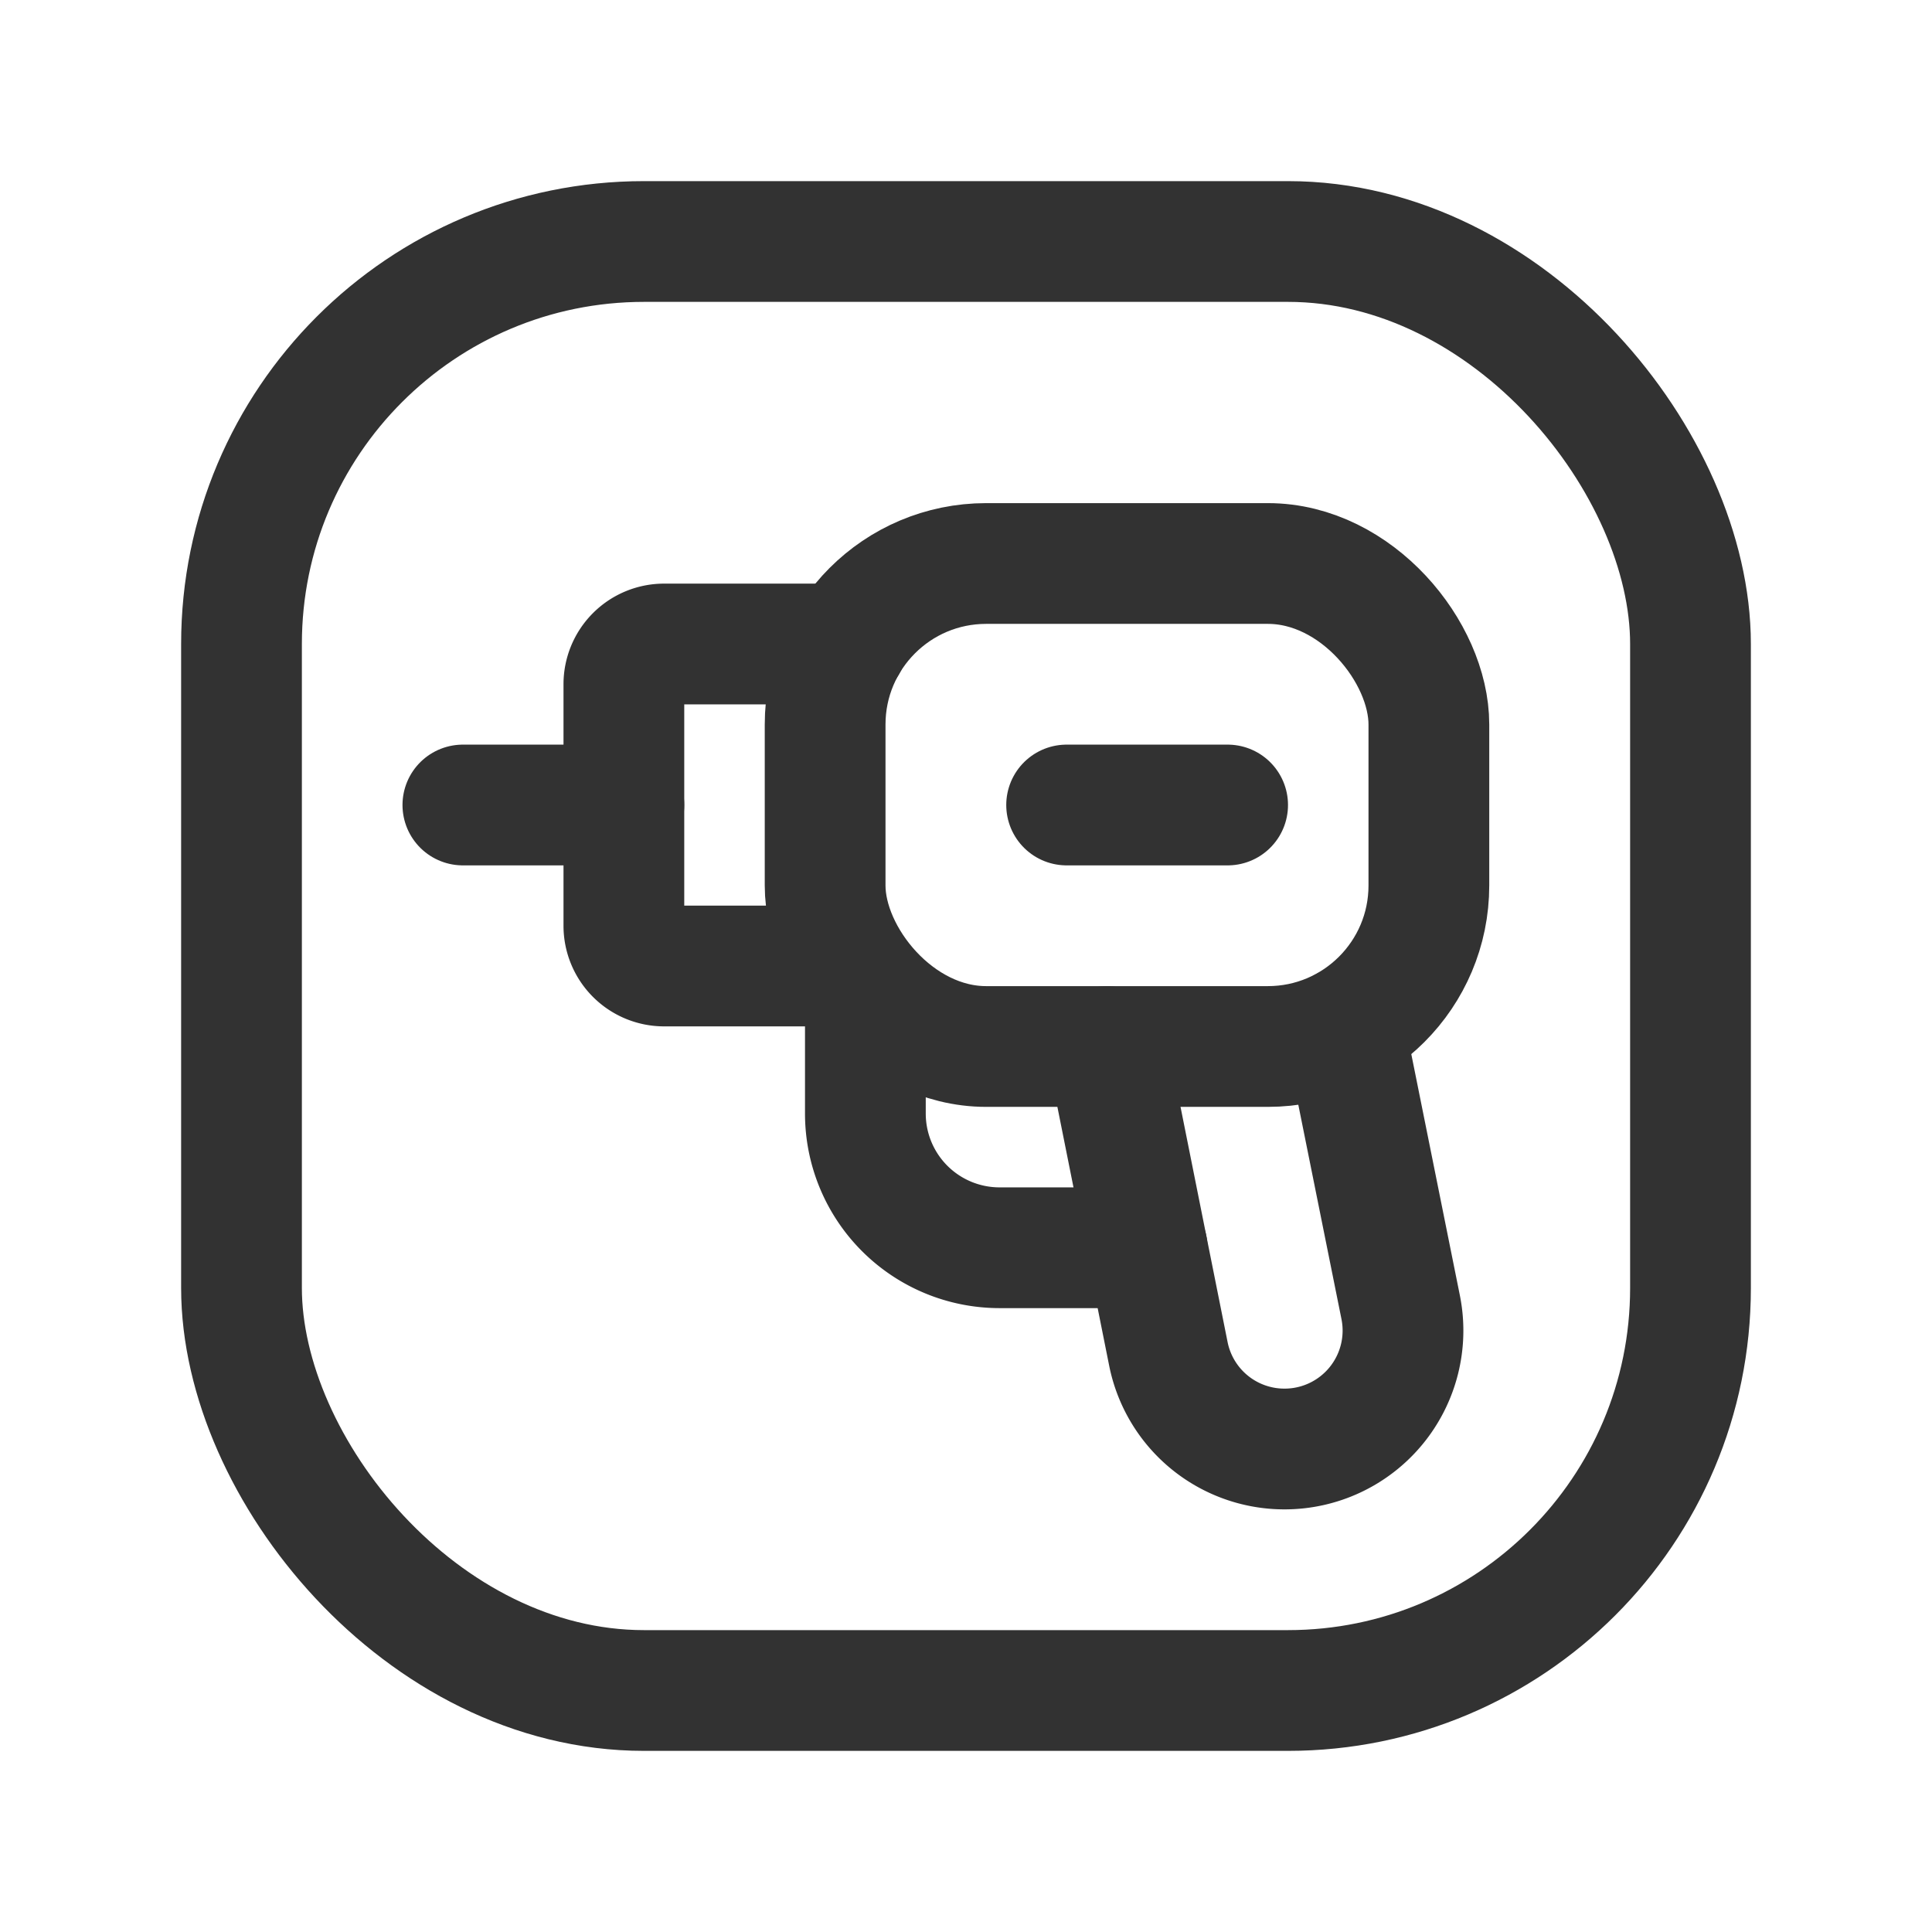<svg id="Layer_3" data-name="Layer 3" xmlns="http://www.w3.org/2000/svg" viewBox="0 0 24 24"><title>power-tools-drill-square</title><path d="M10.519,12H8.25a.5.5,0,0,1-.5-.5v-3a.5.5,0,0,1,.5-.5h2.269" fill="none" stroke="#323232" stroke-linecap="round" stroke-linejoin="round" stroke-width="1.5"/><line x1="5.75" y1="10" x2="7.75" y2="10" fill="none" stroke="#323232" stroke-linecap="round" stroke-linejoin="round" stroke-width="1.5"/><rect x="3" y="3" width="18" height="18" rx="5" stroke-width="1.5" stroke="#323232" stroke-linecap="round" stroke-linejoin="round" fill="none"/><rect x="10.25" y="7" width="7.5" height="6" rx="2" stroke-width="1.5" stroke="#323232" stroke-linecap="round" stroke-linejoin="round" fill="none"/><line x1="13.25" y1="10" x2="15.25" y2="10" fill="none" stroke="#323232" stroke-linecap="round" stroke-linejoin="round" stroke-width="1.5"/><path d="M14.25,15.5H12.417a1.667,1.667,0,0,1-1.667-1.667V12.322" fill="none" stroke="#323232" stroke-linecap="round" stroke-linejoin="round" stroke-width="1.5"/><path d="M16.7,12.764l.7,3.477A1.471,1.471,0,0,1,15.956,18h0a1.47,1.47,0,0,1-1.442-1.182L13.75,13" fill="none" stroke="#323232" stroke-linecap="round" stroke-linejoin="round" stroke-width="1.5"/><rect width="24" height="24" fill="none"/></svg>
